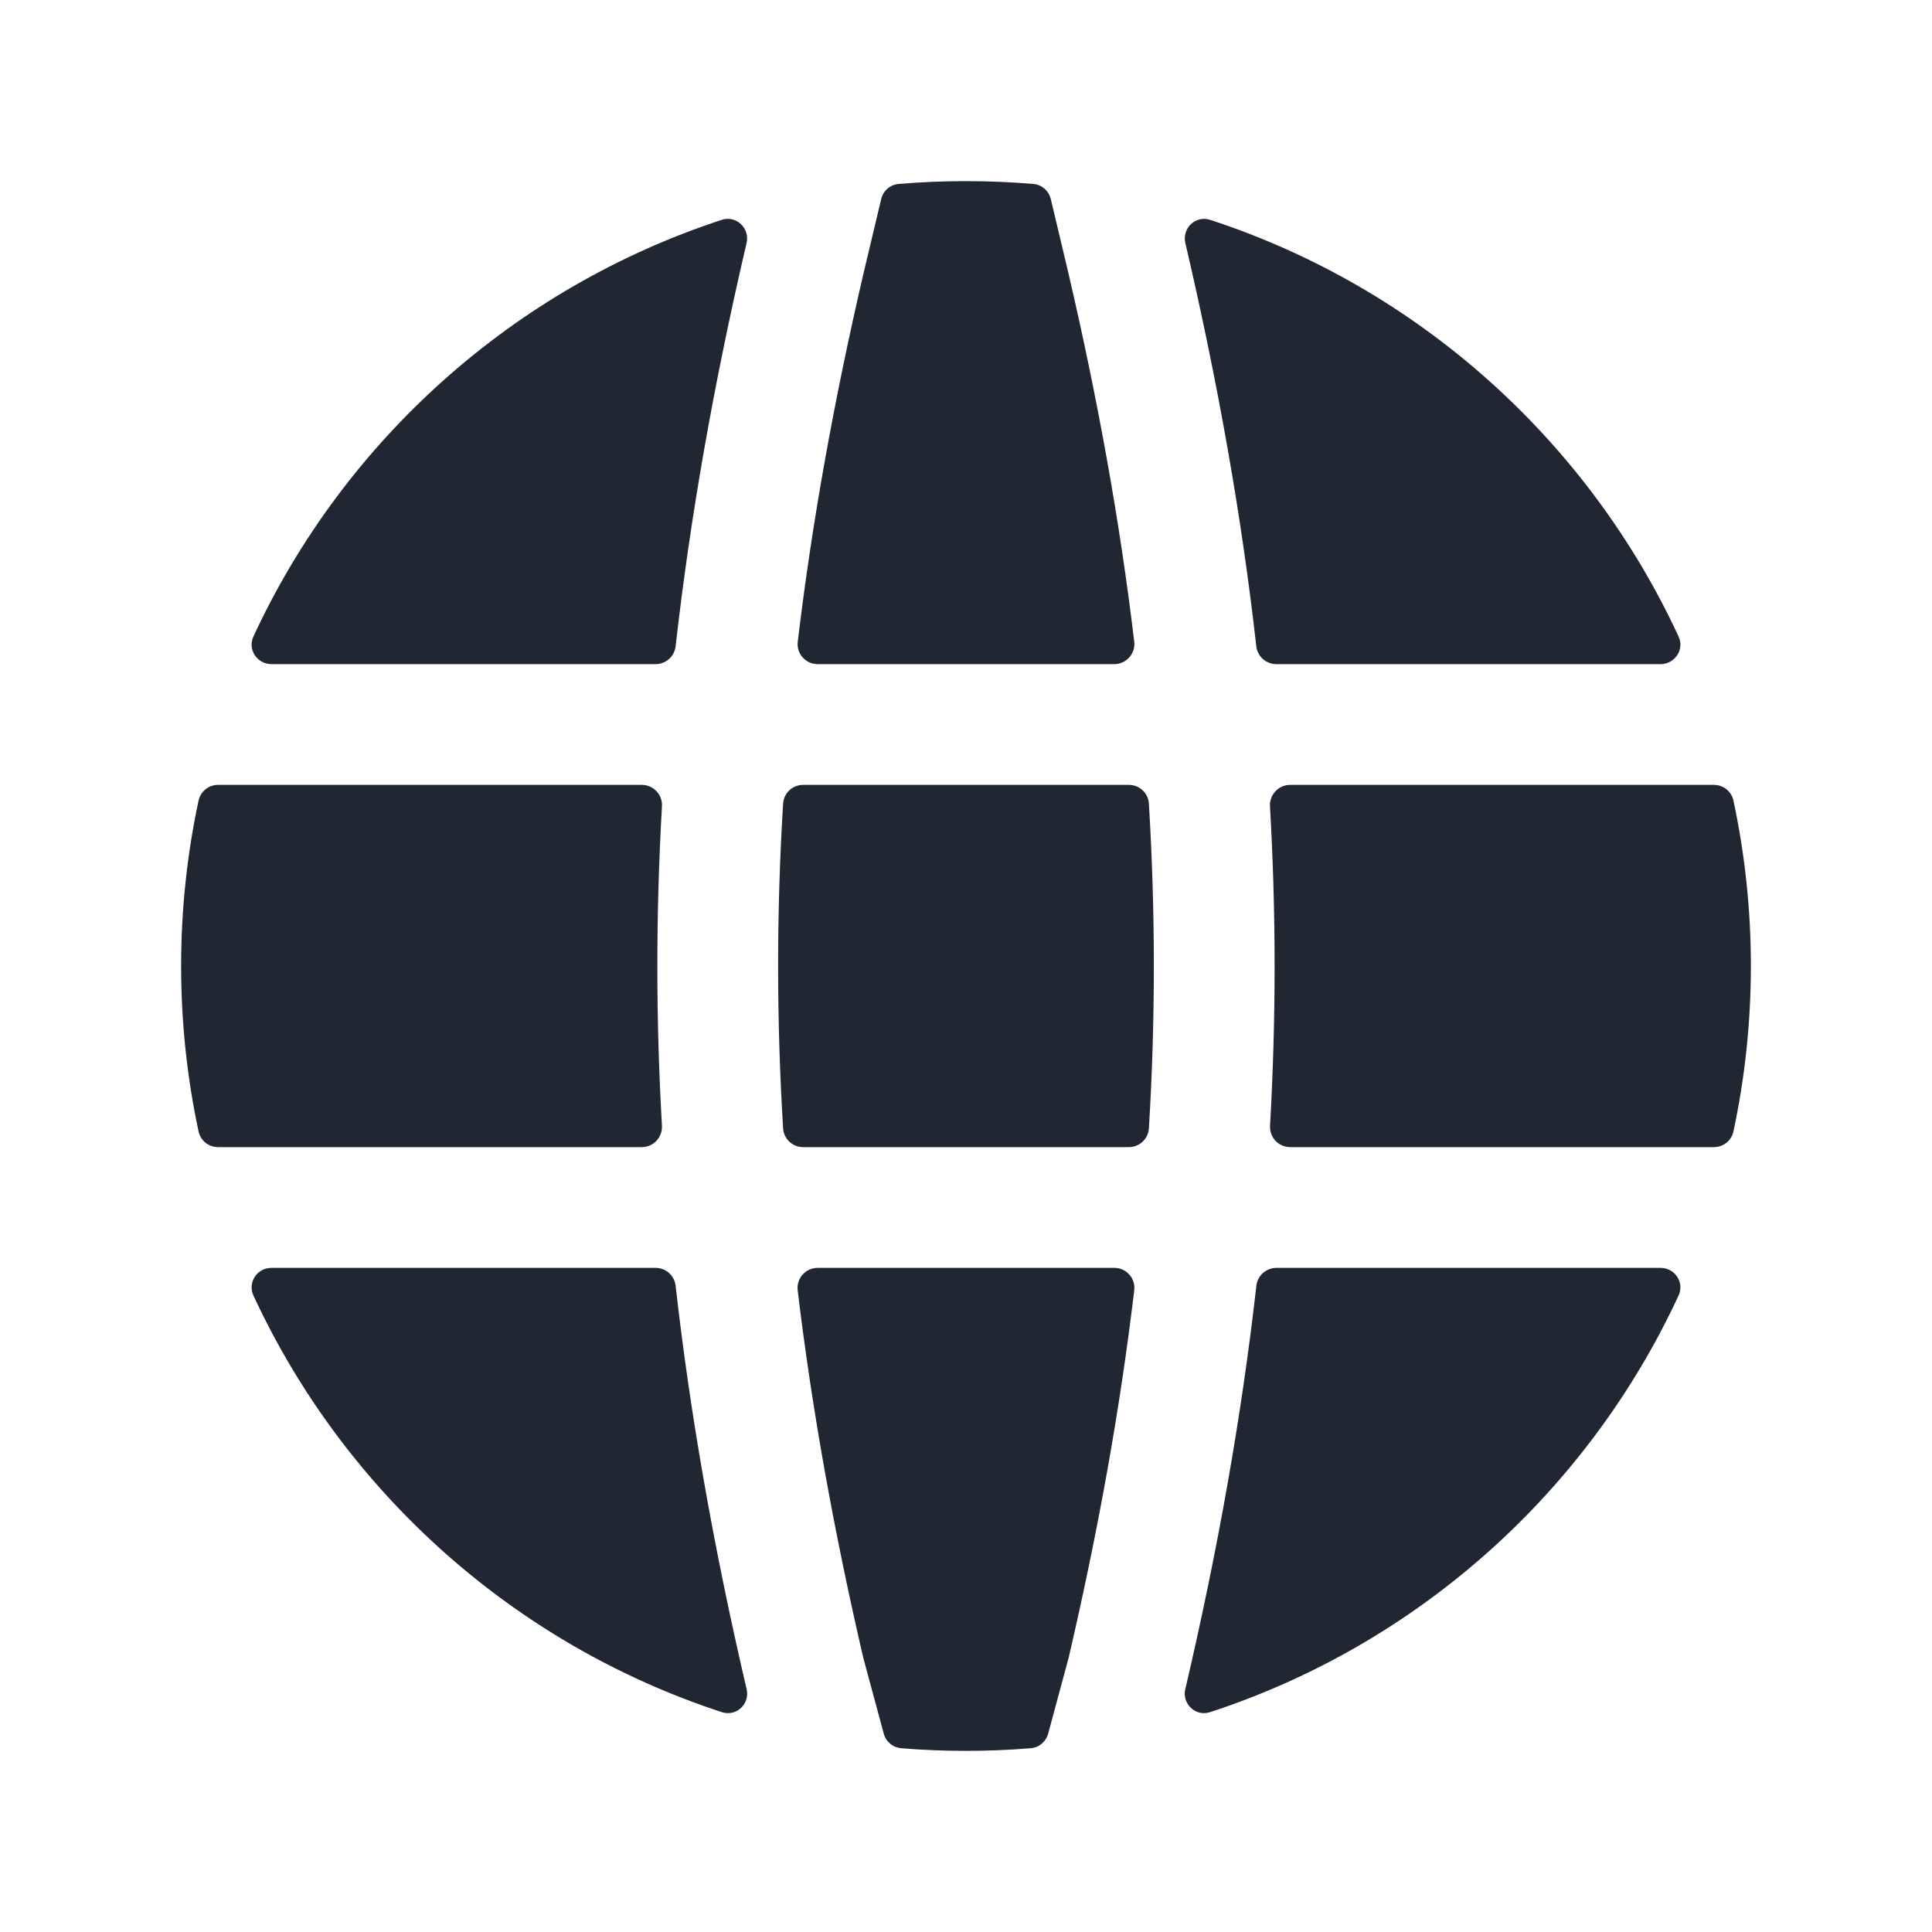 <svg width="24" height="24" viewBox="0 0 24 24" fill="none" xmlns="http://www.w3.org/2000/svg">
<path fill-rule="evenodd" clip-rule="evenodd" d="M15.033 2.731C14.852 2.672 14.681 2.835 14.725 3.021L14.733 3.054C15.134 4.777 15.425 6.421 15.606 8.027C15.62 8.154 15.727 8.25 15.855 8.25H20.628C20.806 8.25 20.927 8.068 20.852 7.907C19.722 5.468 17.615 3.575 15.033 2.731ZM12.836 2.285C12.942 2.294 13.029 2.371 13.054 2.475L13.273 3.396C13.642 4.982 13.914 6.495 14.09 7.972C14.107 8.12 13.991 8.25 13.842 8.25H10.157C10.008 8.25 9.892 8.12 9.91 7.972C10.086 6.495 10.358 4.982 10.727 3.395L10.946 2.475C10.97 2.371 11.057 2.294 11.163 2.285C11.439 2.262 11.718 2.25 12 2.25C12.282 2.25 12.56 2.262 12.836 2.285ZM8.966 2.731C9.147 2.672 9.318 2.836 9.274 3.021L9.267 3.051L9.266 3.054C8.865 4.777 8.575 6.421 8.393 8.027C8.379 8.154 8.272 8.25 8.144 8.25H3.372C3.194 8.25 3.073 8.068 3.148 7.907C4.278 5.468 6.385 3.576 8.966 2.731ZM2.709 9.75C2.593 9.75 2.492 9.83 2.467 9.943C2.325 10.606 2.25 11.294 2.25 12C2.25 12.706 2.325 13.394 2.467 14.057C2.492 14.17 2.593 14.25 2.709 14.25H7.973C8.117 14.25 8.231 14.128 8.223 13.984C8.147 12.66 8.147 11.346 8.223 10.016C8.232 9.872 8.117 9.75 7.973 9.75H2.709ZM3.372 15.75C3.194 15.75 3.073 15.931 3.148 16.093C4.278 18.532 6.385 20.425 8.967 21.269C9.152 21.329 9.323 21.16 9.273 20.973L9.269 20.959L9.266 20.946C8.867 19.23 8.575 17.586 8.393 15.973C8.379 15.846 8.272 15.75 8.144 15.75H3.372ZM10.978 21.535C11.005 21.635 11.091 21.709 11.195 21.717C11.46 21.739 11.729 21.75 12 21.75C12.271 21.75 12.539 21.739 12.805 21.717C12.908 21.709 12.994 21.635 13.021 21.535L13.275 20.594C13.642 19.017 13.914 17.507 14.09 16.028C14.108 15.88 13.992 15.75 13.843 15.75H10.157C10.008 15.75 9.892 15.88 9.909 16.028C10.086 17.507 10.358 19.017 10.724 20.594L10.978 21.535ZM14.726 20.973C14.676 21.16 14.848 21.329 15.032 21.269C17.614 20.425 19.722 18.532 20.852 16.093C20.927 15.931 20.806 15.75 20.628 15.75H15.856C15.728 15.75 15.621 15.846 15.607 15.973C15.424 17.586 15.133 19.23 14.733 20.946L14.73 20.959L14.726 20.973ZM21.291 14.25C21.407 14.25 21.508 14.17 21.533 14.057C21.675 13.394 21.75 12.706 21.75 12C21.75 11.294 21.675 10.606 21.533 9.943C21.508 9.83 21.407 9.75 21.291 9.75H16.027C15.882 9.75 15.768 9.872 15.776 10.016C15.853 11.346 15.852 12.66 15.777 13.984C15.768 14.128 15.883 14.25 16.027 14.25H21.291ZM14.272 14.017C14.264 14.148 14.155 14.25 14.023 14.25H9.976C9.845 14.25 9.736 14.148 9.728 14.017C9.646 12.671 9.645 11.336 9.728 9.983C9.736 9.852 9.845 9.75 9.977 9.75H14.023C14.155 9.75 14.264 9.852 14.272 9.983C14.354 11.336 14.354 12.671 14.272 14.017Z" fill="#202733"/>
</svg>

